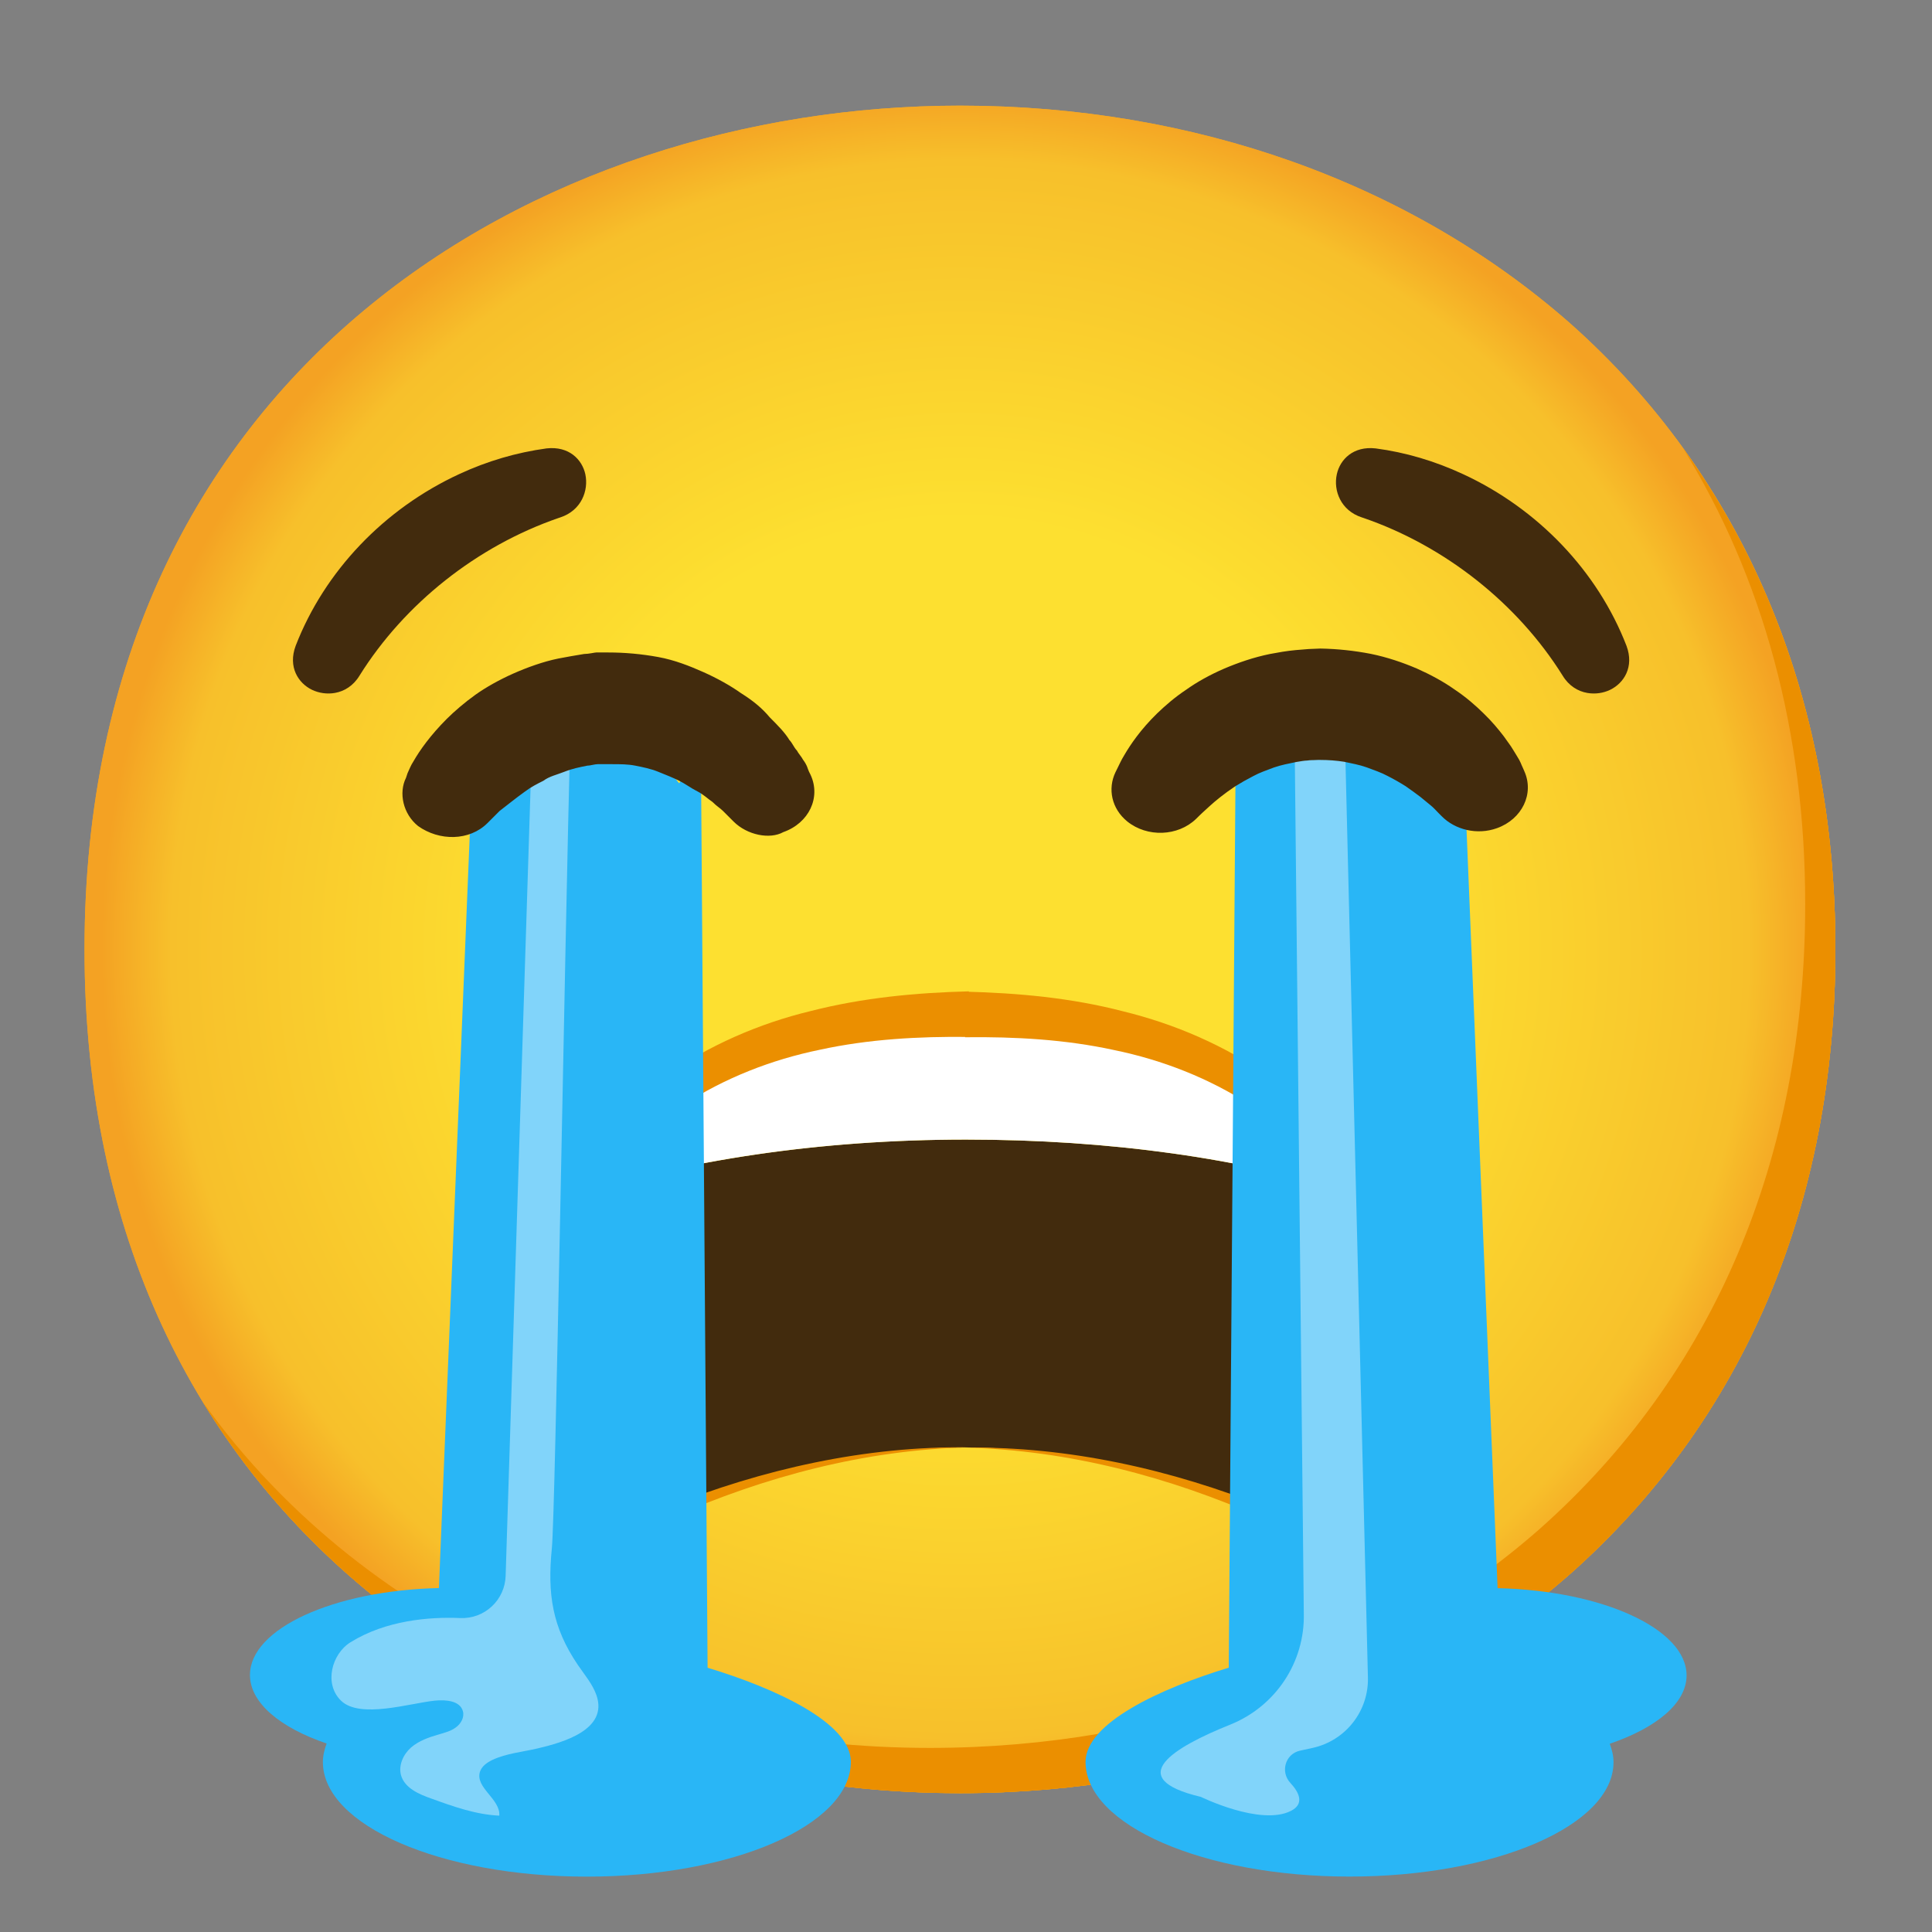 <svg width="32" height="32" viewBox="0 0 32 32" fill="none" xmlns="http://www.w3.org/2000/svg">
<rect x="0" y="0" width="32" height="32" fill="#808080" stroke="none"/>
<path d="M15.9 29.7C8.925 29.7 1.4 25.325 1.4 15.725C1.4 6.125 8.925 1.75 15.9 1.75C19.775 1.75 23.35 3.025 26 5.35C28.875 7.9 30.4 11.5 30.4 15.725C30.4 19.95 28.875 23.525 26 26.075C23.35 28.4 19.75 29.7 15.9 29.7Z" fill="url(#paint0_radial_2731_226)"/>
<path d="M27.872 7.418C29.205 9.568 29.9 12.128 29.9 14.976C29.9 19.201 28.375 22.776 25.5 25.326C22.85 27.651 19.25 28.951 15.4 28.951C10.885 28.951 6.14 27.113 3.355 23.215C6.045 27.631 11.102 29.701 15.9 29.701C19.75 29.701 23.35 28.401 26 26.076C28.875 23.526 30.4 19.951 30.4 15.726C30.4 12.54 29.532 9.71 27.872 7.418" fill="#EB8F00"/>
<path d="M15.9 29.7C8.925 29.7 1.4 25.325 1.4 15.725C1.4 6.125 8.925 1.75 15.9 1.75C19.775 1.75 23.35 3.025 26 5.35C28.875 7.9 30.4 11.5 30.4 15.725C30.4 19.95 28.875 23.525 26 26.075C23.35 28.4 19.75 29.7 15.9 29.7Z" fill="url(#paint1_radial_2731_226)"/>
<path d="M22.435 19.775C20.605 19.188 18.383 18.875 16 18.875C13.58 18.875 11.343 19.218 9.483 19.812C8.778 20.98 8.35 22.332 8.35 23.775C8.35 25 9.575 25.725 10.65 25.225C12 24.6 13.975 23.975 16 23.975C18.025 23.975 20.025 24.6 21.35 25.225C22.425 25.725 23.65 25 23.65 23.775C23.65 22.317 23.183 20.95 22.435 19.775Z" fill="#422B0D"/>
<path d="M22.435 19.775C20.925 17.4 18.272 16.8 16 16.8C13.53 16.8 10.925 17.417 9.482 19.812C11.342 19.217 13.58 18.875 16 18.875C18.38 18.875 20.605 19.187 22.435 19.775Z" fill="white"/>
<path d="M15.985 16.425C16.86 16.447 17.742 16.527 18.6 16.75C19.46 16.96 20.295 17.32 21.027 17.835C21.752 18.362 22.362 19.047 22.78 19.827C23.205 20.595 23.515 21.427 23.67 22.29C23.75 22.72 23.792 23.157 23.792 23.595C23.8 23.805 23.78 24.052 23.717 24.275C23.652 24.5 23.537 24.707 23.39 24.887C23.095 25.25 22.645 25.465 22.187 25.497C21.96 25.51 21.73 25.48 21.515 25.41C21.297 25.33 21.115 25.232 20.92 25.147C19.37 24.462 17.692 24.017 15.985 23.977C17.695 23.955 19.4 24.337 20.995 24.975C21.195 25.052 21.395 25.15 21.58 25.21C21.772 25.265 21.975 25.282 22.17 25.265C22.562 25.222 22.937 25.022 23.172 24.712C23.29 24.557 23.38 24.382 23.425 24.195C23.47 24.002 23.48 23.82 23.467 23.605C23.45 23.188 23.395 22.774 23.305 22.367C23.127 21.555 22.805 20.775 22.377 20.065C21.957 19.352 21.382 18.757 20.71 18.302C20.027 17.86 19.257 17.557 18.452 17.392C17.65 17.217 16.817 17.17 15.985 17.18V16.425Z" fill="#EB8F00"/>
<path d="M16.047 17.175C15.217 17.165 14.382 17.212 13.58 17.387C12.775 17.552 12.005 17.855 11.322 18.297C10.65 18.752 10.075 19.347 9.655 20.06C9.225 20.77 8.905 21.547 8.727 22.362C8.637 22.77 8.58 23.182 8.565 23.6C8.55 23.815 8.562 23.997 8.607 24.19C8.655 24.377 8.745 24.552 8.86 24.707C9.095 25.017 9.47 25.217 9.862 25.26C10.06 25.277 10.26 25.26 10.452 25.205C10.637 25.145 10.837 25.05 11.037 24.97C12.63 24.332 14.337 23.95 16.047 23.972C14.337 24.012 12.66 24.457 11.112 25.142C10.917 25.227 10.735 25.325 10.517 25.405C10.302 25.475 10.072 25.505 9.845 25.492C9.39 25.462 8.94 25.245 8.642 24.882C8.493 24.703 8.381 24.494 8.315 24.27C8.252 24.05 8.232 23.802 8.24 23.59C8.242 23.152 8.285 22.717 8.362 22.285C8.52 21.422 8.827 20.59 9.252 19.822C9.672 19.045 10.282 18.357 11.005 17.83C11.737 17.315 12.572 16.952 13.432 16.745C14.292 16.525 15.175 16.442 16.047 16.42V17.175Z" fill="#EB8F00"/>
<path d="M27.872 7.418C29.205 9.568 29.9 12.128 29.9 14.976C29.9 19.201 28.375 22.776 25.5 25.326C22.85 27.651 19.25 28.951 15.4 28.951C10.885 28.951 6.14 27.113 3.355 23.215C6.045 27.631 11.102 29.701 15.9 29.701C19.75 29.701 23.35 28.401 26 26.076C28.875 23.526 30.4 19.951 30.4 15.726C30.4 12.54 29.532 9.71 27.872 7.418" fill="#EB8F00"/>
<path d="M5.547 11.477C5.417 11.5 5.282 11.48 5.167 11.425C4.94 11.315 4.767 11.047 4.897 10.697C5.375 9.462 6.362 8.427 7.607 7.852C8.07 7.637 8.555 7.495 9.052 7.427C9.425 7.385 9.642 7.612 9.695 7.855C9.752 8.125 9.63 8.455 9.28 8.57L9.25 8.58C7.902 9.045 6.7 9.997 5.955 11.19C5.852 11.36 5.702 11.45 5.547 11.477ZM25.882 11.19C25.137 9.997 23.935 9.045 22.587 8.58L22.557 8.57C22.207 8.457 22.082 8.125 22.142 7.855C22.195 7.61 22.415 7.385 22.785 7.427C23.28 7.492 23.767 7.637 24.23 7.852C25.475 8.427 26.462 9.462 26.94 10.697C27.07 11.047 26.897 11.315 26.67 11.425C26.557 11.48 26.422 11.5 26.29 11.477C26.135 11.45 25.985 11.36 25.882 11.19Z" fill="#422B0D"/>
<path d="M27.935 27.75C27.935 26.982 26.547 26.345 24.805 26.305L24.267 13.167C24.215 13.127 24.163 13.079 24.12 13.027C24.12 13.027 24.105 13.007 24.075 12.972C24.06 12.954 24.043 12.932 24.023 12.905C24 12.877 23.977 12.847 23.957 12.832L23.802 12.677C23.74 12.614 23.665 12.547 23.587 12.479C23.427 12.345 23.238 12.22 23.038 12.132C22.837 12.05 22.635 11.999 22.427 12.002H22.395L22.323 12.005C22.258 12.005 22.27 12.009 22.25 12.012C22.233 12.009 22.163 12.027 22.115 12.034C22.015 12.059 21.91 12.089 21.81 12.132C21.61 12.22 20.538 12.267 20.468 12.309L20.352 27.622C19.22 27.965 17.98 28.54 17.98 29.182C17.98 30.23 19.938 31.082 22.352 31.082C24.767 31.082 26.725 30.235 26.725 29.187C26.725 29.082 26.7 28.982 26.663 28.882C27.438 28.617 27.935 28.209 27.935 27.75Z" fill="#29B6F6"/>
<path d="M21.595 26.717C21.617 27.53 21.128 28.265 20.372 28.567C19.455 28.935 18.58 29.452 19.89 29.762C19.89 29.762 20.878 30.247 21.38 29.995C21.605 29.882 21.527 29.697 21.372 29.53C21.203 29.347 21.288 29.052 21.53 28.997L21.745 28.95C22.009 28.891 22.245 28.742 22.411 28.529C22.578 28.315 22.665 28.05 22.657 27.78L22.255 11.372L21.433 11.305L21.595 26.717Z" fill="#81D4FA"/>
<path d="M11.72 27.623L11.608 12.34C11.485 12.285 11.275 13.008 11.245 12.97C11.23 12.953 11.213 12.93 11.193 12.903C11.17 12.875 11.148 12.845 11.128 12.83L10.973 12.675C10.91 12.613 10.835 12.545 10.758 12.478C10.598 12.343 10.408 12.218 10.208 12.13C10.008 12.048 9.805 11.998 9.598 12H9.565L9.493 12.003C9.428 12.003 9.44 12.008 9.42 12.01C9.403 12.008 9.333 12.025 9.285 12.033C9.185 12.058 9.08 12.088 8.98 12.13C8.78 12.218 8.59 12.343 8.43 12.478C8.273 12.613 8.14 12.745 8.05 12.845C7.96 12.948 7.908 13.005 7.908 13.005L7.833 13.09C7.825 13.098 7.818 13.103 7.81 13.11L7.27 26.303C5.525 26.343 4.14 26.975 4.14 27.743C4.14 28.203 4.638 28.615 5.41 28.878C5.373 28.978 5.348 29.08 5.348 29.185C5.348 30.233 7.305 31.083 9.72 31.083C12.135 31.083 14.093 30.228 14.093 29.18C14.093 28.538 12.85 27.965 11.72 27.623Z" fill="#29B6F6"/>
<path d="M8.812 12.285L8.375 26.1C8.372 26.196 8.351 26.29 8.311 26.377C8.272 26.464 8.216 26.542 8.146 26.607C8.076 26.672 7.994 26.723 7.905 26.756C7.815 26.789 7.72 26.804 7.625 26.8C7.105 26.778 6.392 26.838 5.807 27.2C5.492 27.395 5.362 27.893 5.65 28.17C5.965 28.473 6.79 28.21 7.202 28.168C7.382 28.15 7.62 28.168 7.667 28.343C7.695 28.443 7.635 28.55 7.552 28.61C7.47 28.673 7.367 28.698 7.267 28.728C7.102 28.775 6.937 28.833 6.807 28.945C6.68 29.058 6.597 29.238 6.642 29.403C6.702 29.615 6.937 29.718 7.145 29.79C7.51 29.923 7.882 30.055 8.27 30.073C8.292 29.798 7.865 29.608 7.95 29.345C7.98 29.253 8.067 29.193 8.155 29.15C8.39 29.04 8.657 29.018 8.91 28.958C9.325 28.86 10.075 28.65 9.88 28.08C9.815 27.893 9.682 27.74 9.57 27.575C9.147 26.95 9.065 26.4 9.14 25.65C9.2 25.065 9.35 15.808 9.45 12C9.475 11.088 9.177 11.928 8.88 11.95C8.855 11.983 8.837 12.255 8.812 12.285Z" fill="#81D4FA"/>
<path d="M12.15 13.607L12.1 13.557L11.975 13.432C11.925 13.382 11.875 13.357 11.8 13.282C11.725 13.232 11.65 13.157 11.55 13.107C11.45 13.057 11.35 12.982 11.25 12.932C11.15 12.882 11.025 12.832 10.9 12.782C10.775 12.732 10.65 12.707 10.525 12.682C10.4 12.657 10.275 12.657 10.125 12.657H10.15H9.9C9.85 12.657 9.775 12.682 9.725 12.682C9.6 12.707 9.475 12.732 9.35 12.782C9.225 12.832 9.1 12.857 9 12.932C8.9 12.982 8.8 13.032 8.7 13.107C8.525 13.232 8.375 13.357 8.275 13.432L8.125 13.582L8.075 13.632C7.775 13.932 7.275 13.932 6.925 13.682C6.675 13.482 6.6 13.132 6.725 12.882L6.75 12.807C6.775 12.757 6.8 12.682 6.85 12.607C6.95 12.432 7.125 12.182 7.4 11.907C7.525 11.782 7.7 11.632 7.875 11.507C8.05 11.382 8.275 11.257 8.5 11.157C8.725 11.057 9 10.957 9.25 10.907C9.375 10.882 9.525 10.857 9.675 10.832C9.75 10.832 9.85 10.807 9.875 10.807H10.075C10.35 10.807 10.625 10.832 10.9 10.882C11.175 10.932 11.425 11.032 11.65 11.132C11.875 11.232 12.1 11.357 12.275 11.482C12.475 11.607 12.625 11.732 12.75 11.882C12.875 12.007 13 12.132 13.075 12.257C13.125 12.307 13.15 12.382 13.2 12.432C13.225 12.482 13.275 12.532 13.3 12.582C13.375 12.682 13.375 12.732 13.4 12.782L13.425 12.832C13.6 13.207 13.4 13.632 12.975 13.782C12.75 13.907 12.375 13.832 12.15 13.607ZM23.877 13.517L23.827 13.467C23.8 13.44 23.737 13.37 23.7 13.342C23.652 13.302 23.595 13.255 23.527 13.2C23.455 13.145 23.372 13.085 23.282 13.022C23.185 12.961 23.085 12.904 22.982 12.852C22.877 12.795 22.757 12.755 22.637 12.71C22.517 12.667 22.39 12.645 22.262 12.617C22.135 12.597 22.002 12.587 21.87 12.587H21.905H21.827L21.75 12.59C21.685 12.59 21.675 12.595 21.65 12.597C21.61 12.597 21.537 12.61 21.475 12.62C21.347 12.647 21.22 12.67 21.1 12.712C20.982 12.757 20.862 12.797 20.757 12.855C20.65 12.91 20.55 12.967 20.457 13.025C20.277 13.145 20.13 13.265 20.032 13.355C19.932 13.445 19.875 13.5 19.875 13.5L19.812 13.562C19.51 13.855 19 13.872 18.67 13.605C18.41 13.392 18.345 13.065 18.475 12.792L18.512 12.717C18.537 12.67 18.567 12.595 18.622 12.507C18.725 12.33 18.895 12.08 19.165 11.817C19.3 11.687 19.457 11.55 19.645 11.425C19.827 11.295 20.04 11.177 20.275 11.075C20.51 10.975 20.765 10.887 21.035 10.832C21.172 10.807 21.3 10.782 21.467 10.767C21.545 10.76 21.637 10.752 21.677 10.75L21.87 10.742C22.152 10.747 22.432 10.777 22.705 10.83C22.975 10.885 23.23 10.972 23.465 11.072C23.697 11.175 23.912 11.292 24.095 11.422C24.282 11.547 24.437 11.682 24.572 11.815C24.707 11.945 24.815 12.075 24.905 12.192C24.947 12.252 24.987 12.307 25.025 12.36C25.06 12.417 25.095 12.47 25.122 12.517C25.19 12.622 25.195 12.662 25.22 12.71L25.247 12.772C25.415 13.145 25.212 13.567 24.795 13.717C24.467 13.835 24.1 13.745 23.877 13.517Z" fill="#422B0D"/>
<defs>
<radialGradient id="paint0_radial_2731_226" cx="0" cy="0" r="1" gradientUnits="userSpaceOnUse" gradientTransform="translate(15.9 15.725) scale(14.24)">
<stop offset="0.5" stop-color="#FDE030"/>
<stop offset="0.919" stop-color="#F7C02B"/>
<stop offset="1" stop-color="#F4A223"/>
</radialGradient>
<radialGradient id="paint1_radial_2731_226" cx="0" cy="0" r="1" gradientUnits="userSpaceOnUse" gradientTransform="translate(15.9 15.725) scale(14.24)">
<stop offset="0.5" stop-color="#FDE030"/>
<stop offset="0.919" stop-color="#F7C02B"/>
<stop offset="1" stop-color="#F4A223"/>
</radialGradient>
</defs>
</svg>
